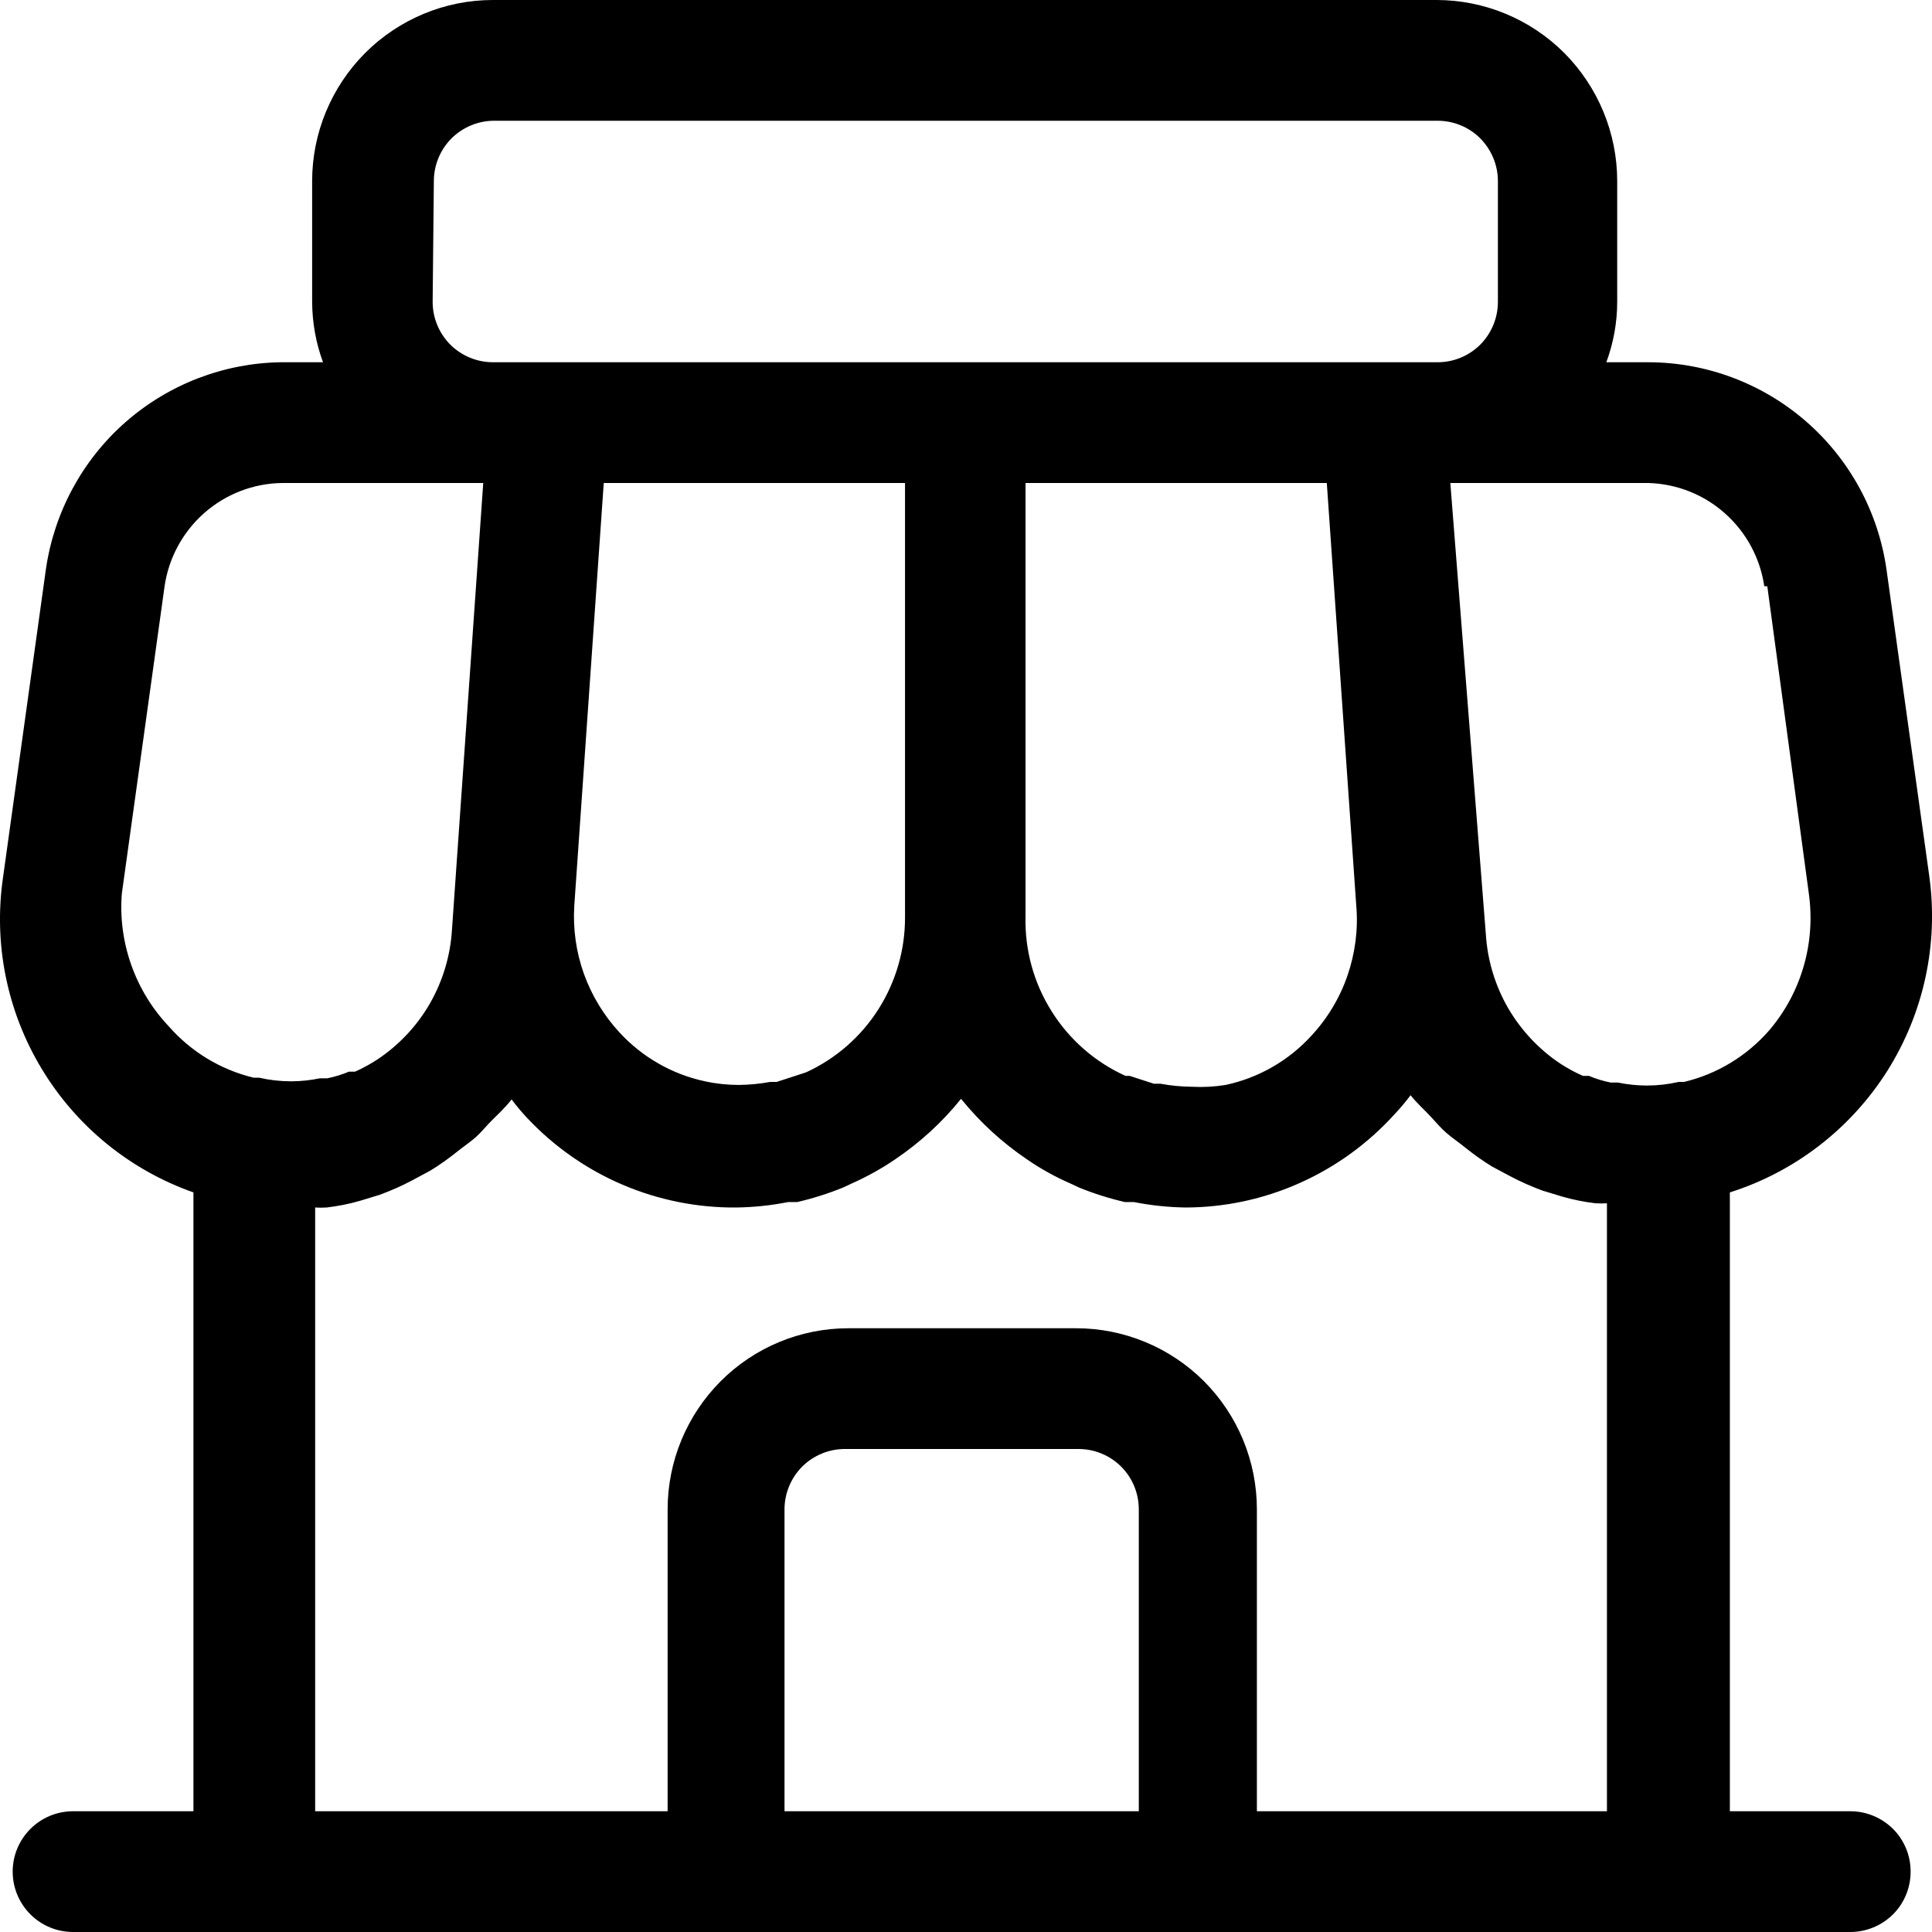 <svg width="16" height="16" viewBox="0 0 16 16" fill="none" xmlns="http://www.w3.org/2000/svg">
<path d="M15.978 7.26L15.623 4.715C15.555 4.24 15.319 3.805 14.957 3.49C14.595 3.175 14.132 3.001 13.652 3H13.303C13.362 2.84 13.393 2.671 13.393 2.5V1.5C13.393 1.102 13.235 0.721 12.955 0.439C12.674 0.158 12.293 0 11.896 0H4.082C3.685 0 3.305 0.158 3.024 0.439C2.743 0.721 2.585 1.102 2.585 1.5V2.5C2.586 2.671 2.616 2.84 2.675 3H2.326C1.851 3.007 1.394 3.184 1.037 3.498C0.681 3.812 0.448 4.244 0.38 4.715L0.026 7.26C-0.056 7.812 0.057 8.374 0.345 8.851C0.633 9.329 1.077 9.69 1.602 9.875V15H0.604C0.472 15 0.345 15.053 0.252 15.146C0.158 15.24 0.105 15.367 0.105 15.5C0.105 15.633 0.158 15.76 0.252 15.854C0.345 15.947 0.472 16 0.604 16H15.324C15.456 16 15.583 15.947 15.677 15.854C15.771 15.76 15.823 15.633 15.823 15.5C15.823 15.367 15.771 15.24 15.677 15.146C15.583 15.053 15.456 15 15.324 15H14.326V9.875C14.865 9.704 15.326 9.348 15.629 8.87C15.931 8.391 16.055 7.821 15.978 7.26ZM14.636 4.855L14.98 7.4C15.008 7.602 14.994 7.807 14.937 8.003C14.88 8.199 14.783 8.38 14.65 8.535C14.465 8.746 14.22 8.895 13.947 8.96H13.902C13.815 8.98 13.727 8.99 13.638 8.99C13.557 8.99 13.477 8.981 13.398 8.965H13.338C13.277 8.953 13.216 8.934 13.159 8.91H13.109C13.045 8.882 12.983 8.848 12.924 8.81C12.745 8.691 12.596 8.532 12.488 8.346C12.381 8.159 12.318 7.95 12.305 7.735L12.011 4H13.652C13.887 4.007 14.112 4.096 14.287 4.253C14.462 4.409 14.577 4.622 14.611 4.855H14.636ZM9.87 9C9.783 8.999 9.696 8.991 9.611 8.975H9.556L9.356 8.91H9.321C9.069 8.796 8.856 8.61 8.709 8.375C8.561 8.14 8.486 7.867 8.493 7.59V4H10.988L11.232 7.5C11.249 7.696 11.223 7.894 11.159 8.08C11.095 8.266 10.992 8.436 10.858 8.58C10.67 8.785 10.422 8.927 10.15 8.985C10.057 9 9.964 9.005 9.87 9ZM6.632 8.895L6.432 8.96H6.378C6.292 8.976 6.205 8.984 6.118 8.985C6.024 8.985 5.93 8.975 5.839 8.955C5.566 8.897 5.319 8.755 5.13 8.55C5 8.409 4.9 8.244 4.835 8.063C4.771 7.883 4.744 7.691 4.756 7.5L5 4H7.495V7.59C7.497 7.861 7.421 8.127 7.276 8.356C7.131 8.585 6.923 8.767 6.677 8.88L6.632 8.895ZM3.593 1.5C3.593 1.367 3.646 1.24 3.739 1.146C3.833 1.053 3.96 1 4.092 1H11.906C11.972 1 12.037 1.013 12.097 1.038C12.158 1.063 12.213 1.1 12.259 1.146C12.305 1.193 12.342 1.248 12.367 1.309C12.392 1.369 12.405 1.434 12.405 1.5V2.5C12.405 2.633 12.352 2.76 12.259 2.854C12.165 2.947 12.039 3 11.906 3H4.082C3.95 3 3.823 2.947 3.729 2.854C3.636 2.76 3.583 2.633 3.583 2.5L3.593 1.5ZM1.009 7.4L1.363 4.855C1.397 4.62 1.514 4.405 1.692 4.248C1.871 4.091 2.099 4.003 2.336 4H4.002L3.743 7.7C3.73 7.915 3.667 8.124 3.56 8.311C3.453 8.497 3.303 8.656 3.124 8.775C3.065 8.813 3.004 8.847 2.94 8.875H2.89C2.832 8.899 2.772 8.918 2.71 8.93H2.65C2.571 8.946 2.491 8.955 2.411 8.955C2.322 8.955 2.233 8.945 2.146 8.925H2.101C1.829 8.86 1.583 8.711 1.398 8.5C1.26 8.354 1.154 8.181 1.087 7.991C1.02 7.802 0.993 7.6 1.009 7.4ZM6.497 15V12.5C6.497 12.367 6.55 12.24 6.643 12.146C6.737 12.053 6.864 12 6.996 12H8.932C9.065 12 9.192 12.053 9.285 12.146C9.379 12.24 9.431 12.367 9.431 12.5V15H6.497ZM10.409 15V12.5C10.409 12.102 10.252 11.721 9.971 11.439C9.69 11.158 9.309 11 8.912 11H7.026C6.629 11 6.248 11.158 5.968 11.439C5.687 11.721 5.529 12.102 5.529 12.5V15H2.61V10C2.642 10.002 2.674 10.002 2.705 10C2.798 9.989 2.89 9.971 2.98 9.945L3.144 9.895C3.237 9.861 3.327 9.821 3.414 9.775L3.563 9.695C3.64 9.648 3.713 9.596 3.783 9.54C3.838 9.495 3.893 9.46 3.943 9.415C3.992 9.37 4.027 9.325 4.067 9.285C4.107 9.245 4.187 9.17 4.237 9.105C4.277 9.159 4.321 9.211 4.367 9.26C4.589 9.496 4.858 9.684 5.155 9.811C5.453 9.938 5.774 10.003 6.098 10C6.242 9.998 6.386 9.983 6.527 9.955H6.602C6.731 9.925 6.858 9.885 6.981 9.835L7.056 9.8C7.182 9.744 7.302 9.677 7.415 9.6C7.62 9.461 7.804 9.293 7.959 9.1C8.115 9.293 8.298 9.461 8.503 9.6C8.616 9.678 8.736 9.745 8.862 9.8L8.937 9.835C9.06 9.885 9.187 9.925 9.316 9.955H9.391C9.533 9.983 9.676 9.998 9.82 10C10.146 9.999 10.467 9.93 10.764 9.797C11.062 9.664 11.328 9.471 11.547 9.23C11.595 9.179 11.64 9.126 11.682 9.07C11.732 9.135 11.796 9.19 11.851 9.25C11.906 9.31 11.931 9.34 11.976 9.38C12.021 9.42 12.081 9.46 12.136 9.505C12.206 9.561 12.279 9.613 12.355 9.66L12.505 9.74C12.592 9.786 12.682 9.826 12.774 9.86L12.939 9.91C13.029 9.936 13.121 9.954 13.213 9.965C13.245 9.967 13.277 9.967 13.308 9.965V15H10.409Z" fill="black"/>
</svg>
